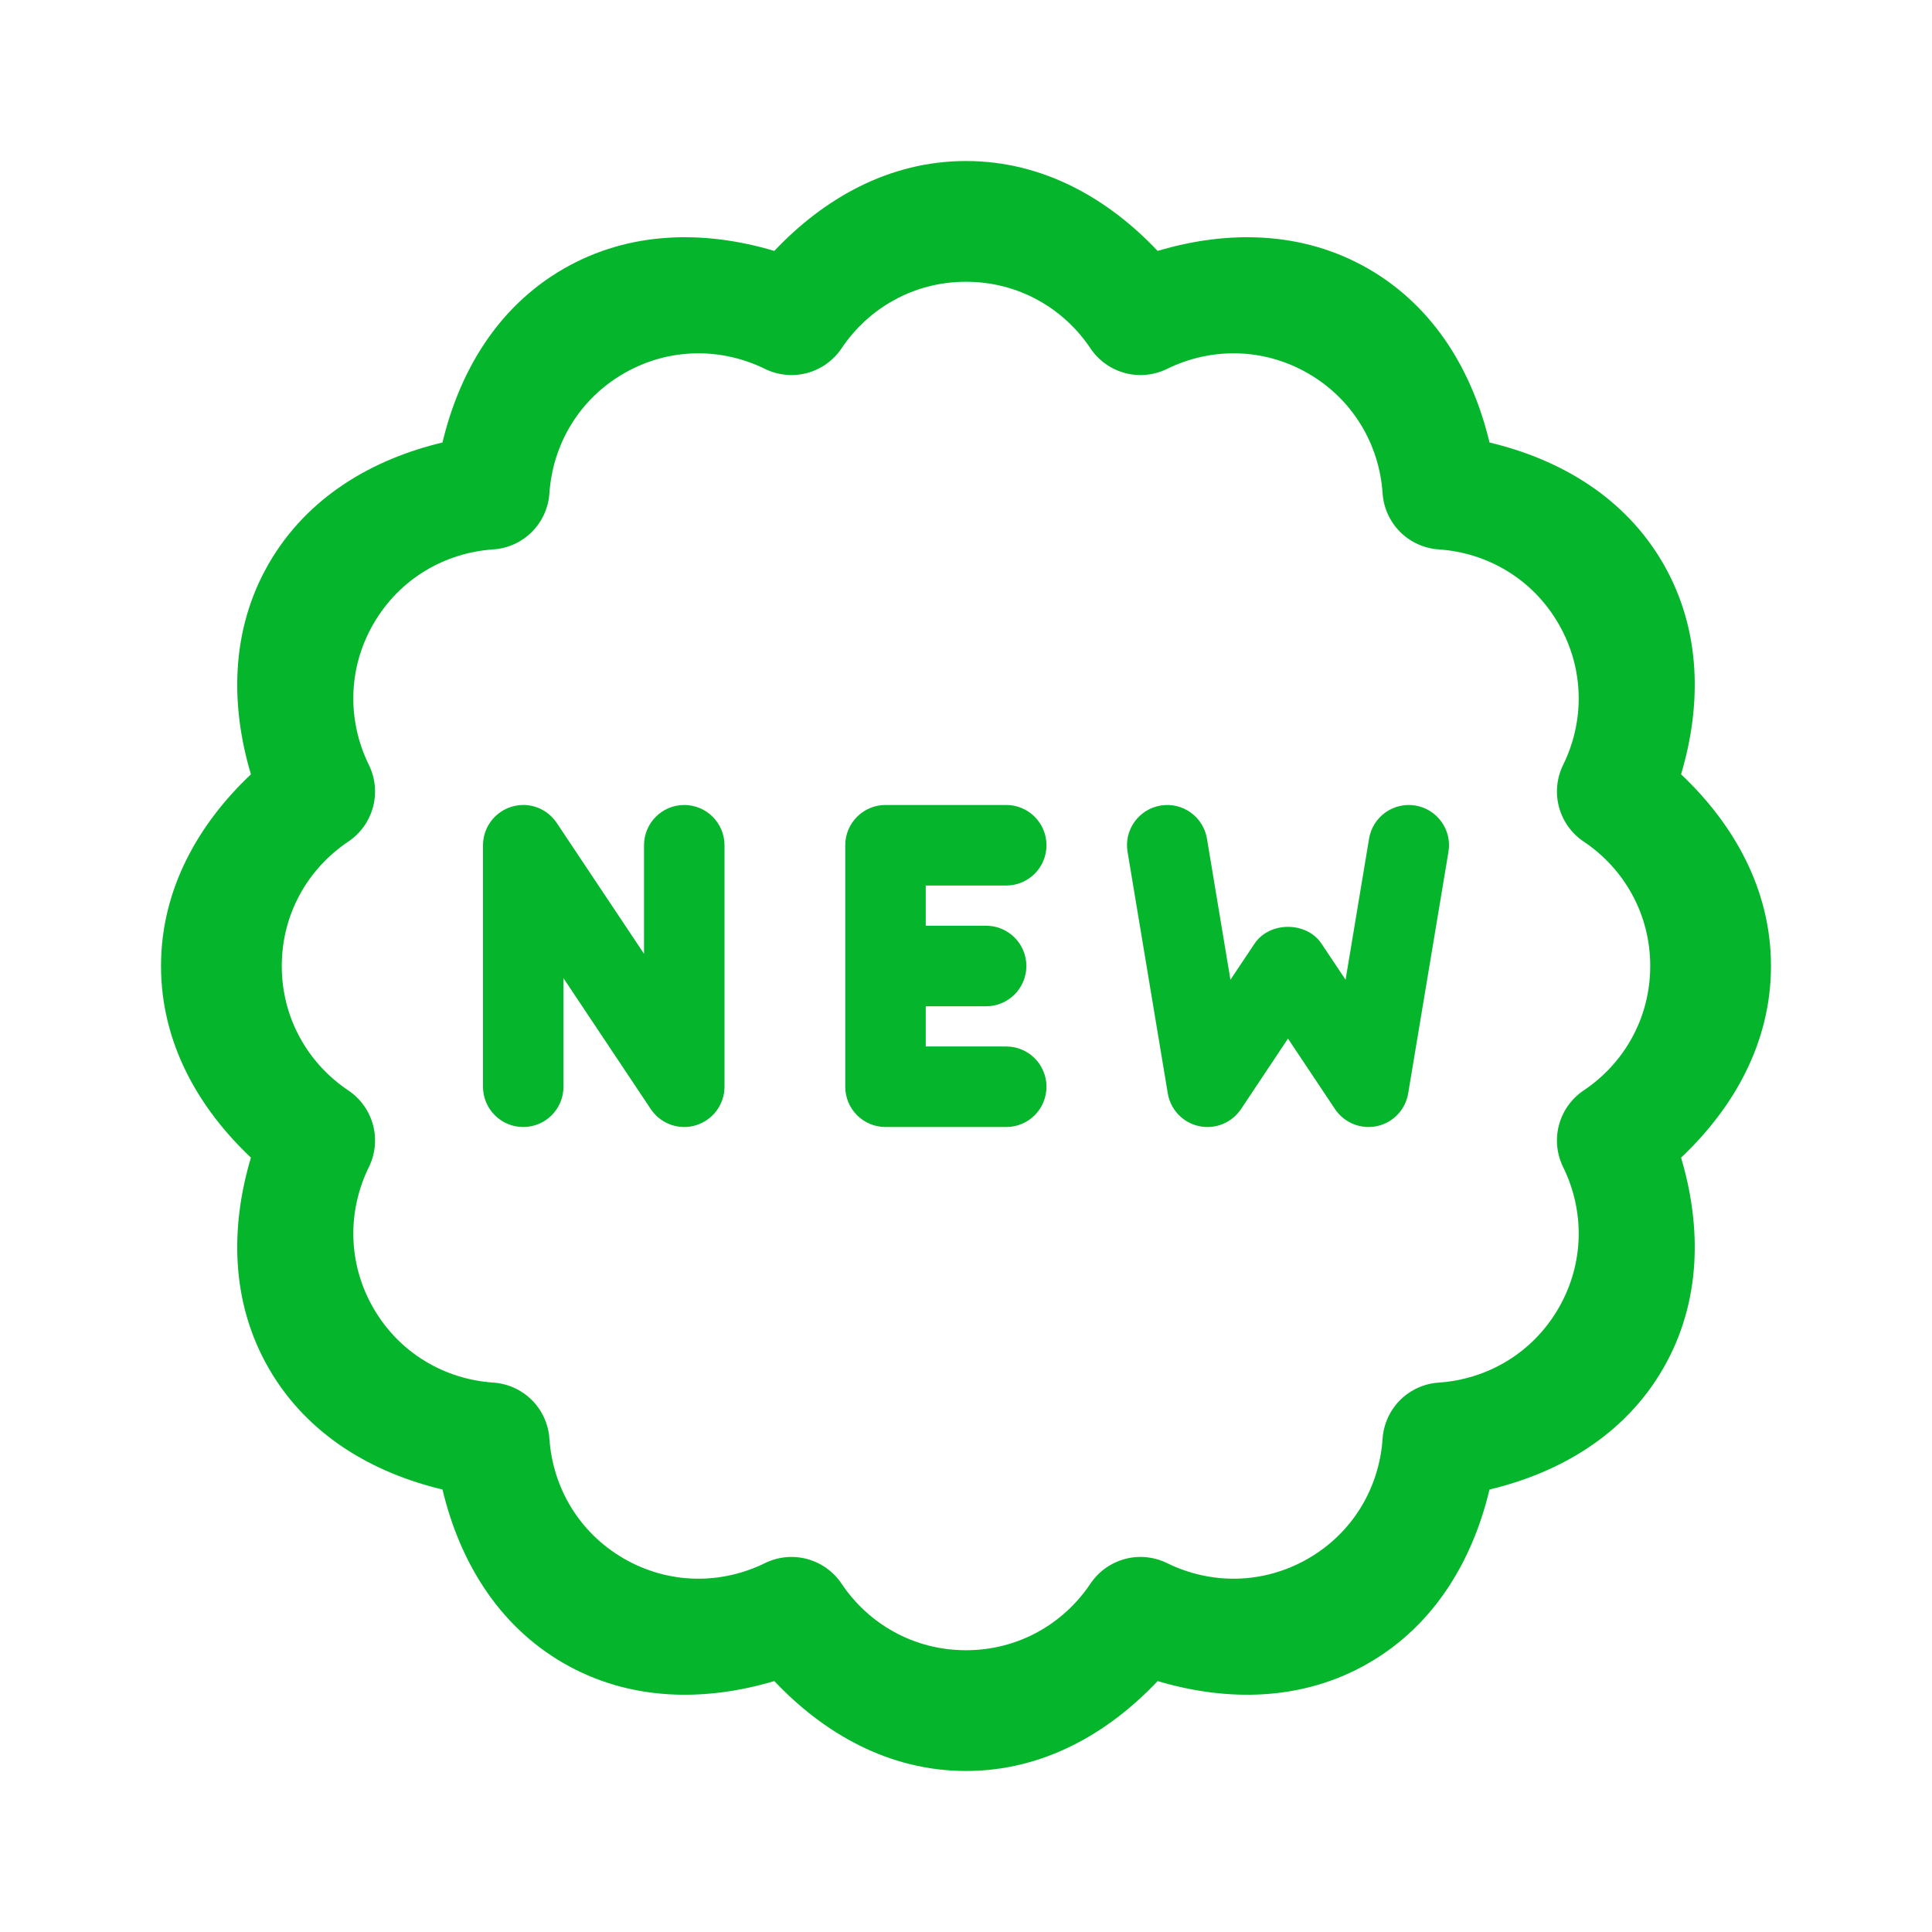 <svg width="32" height="32" viewBox="0 0 32 32" fill="none" xmlns="http://www.w3.org/2000/svg">
<path d="M16 2.667C14.722 2.667 13.643 3.291 12.825 4.156C11.685 3.816 10.439 3.815 9.333 4.453C8.227 5.092 7.605 6.172 7.329 7.329C6.172 7.605 5.092 8.228 4.453 9.333C3.815 10.439 3.816 11.685 4.156 12.825C3.291 13.643 2.667 14.722 2.667 16C2.667 17.278 3.291 18.357 4.156 19.174C3.816 20.314 3.815 21.561 4.453 22.667C5.092 23.773 6.172 24.395 7.329 24.671C7.605 25.828 8.228 26.908 9.333 27.547C10.439 28.185 11.685 28.183 12.825 27.844C13.643 28.709 14.722 29.333 16 29.333C17.278 29.333 18.357 28.709 19.174 27.844C20.314 28.183 21.561 28.185 22.667 27.547C23.773 26.908 24.395 25.828 24.671 24.671C25.828 24.395 26.908 23.772 27.547 22.667C28.185 21.561 28.183 20.314 27.844 19.174C28.709 18.357 29.333 17.278 29.333 16C29.333 14.722 28.709 13.643 27.844 12.825C28.183 11.685 28.185 10.439 27.547 9.333C26.908 8.227 25.828 7.605 24.671 7.329C24.395 6.172 23.772 5.092 22.667 4.453C21.561 3.815 20.314 3.816 19.174 4.156C18.357 3.291 17.278 2.667 16 2.667ZM16 4.667C16.866 4.667 17.615 5.104 18.06 5.768C18.195 5.97 18.398 6.115 18.632 6.178C18.866 6.241 19.115 6.216 19.332 6.109C20.05 5.757 20.916 5.752 21.667 6.185C22.416 6.618 22.846 7.371 22.9 8.169C22.916 8.411 23.019 8.638 23.19 8.81C23.362 8.981 23.589 9.084 23.831 9.1C24.629 9.154 25.382 9.583 25.815 10.333C26.248 11.084 26.244 11.95 25.891 12.668C25.784 12.885 25.759 13.134 25.822 13.368C25.885 13.602 26.03 13.805 26.232 13.94C26.896 14.385 27.333 15.134 27.333 16C27.333 16.866 26.896 17.615 26.232 18.06C26.03 18.195 25.885 18.398 25.822 18.632C25.759 18.866 25.784 19.115 25.891 19.332C26.244 20.05 26.248 20.916 25.815 21.667C25.382 22.416 24.629 22.846 23.831 22.9C23.589 22.916 23.362 23.019 23.19 23.19C23.019 23.362 22.916 23.589 22.9 23.831C22.846 24.629 22.417 25.382 21.667 25.815C20.916 26.248 20.05 26.244 19.332 25.891C19.115 25.784 18.866 25.759 18.632 25.822C18.398 25.885 18.195 26.03 18.06 26.232C17.615 26.896 16.866 27.333 16 27.333C15.134 27.333 14.385 26.896 13.94 26.232C13.805 26.03 13.602 25.885 13.368 25.822C13.134 25.759 12.885 25.784 12.668 25.891C11.95 26.244 11.084 26.248 10.333 25.815C9.584 25.382 9.154 24.629 9.1 23.831C9.084 23.589 8.981 23.362 8.81 23.19C8.638 23.019 8.411 22.916 8.169 22.9C7.371 22.846 6.618 22.417 6.185 21.667C5.752 20.916 5.757 20.05 6.109 19.332C6.216 19.115 6.241 18.866 6.178 18.632C6.115 18.398 5.97 18.195 5.768 18.06C5.104 17.615 4.667 16.866 4.667 16C4.667 15.134 5.104 14.385 5.768 13.94C5.97 13.805 6.115 13.602 6.178 13.368C6.241 13.134 6.216 12.885 6.109 12.668C5.757 11.95 5.752 11.084 6.185 10.333C6.618 9.584 7.371 9.154 8.169 9.1C8.411 9.084 8.638 8.981 8.81 8.81C8.981 8.638 9.084 8.411 9.1 8.169C9.154 7.371 9.583 6.618 10.333 6.185C11.084 5.752 11.95 5.757 12.668 6.109C12.885 6.216 13.134 6.241 13.368 6.178C13.602 6.115 13.805 5.97 13.94 5.768C14.385 5.104 15.134 4.667 16 4.667ZM8.686 13.333C8.616 13.331 8.544 13.341 8.474 13.362C8.193 13.447 8 13.707 8 14V18C8 18.368 8.299 18.667 8.667 18.667C9.035 18.667 9.333 18.368 9.333 18V16.202L10.779 18.37C10.905 18.558 11.115 18.667 11.333 18.667C11.398 18.667 11.462 18.658 11.526 18.638C11.807 18.553 12 18.293 12 18V14C12 13.632 11.701 13.333 11.333 13.333C10.965 13.333 10.667 13.632 10.667 14V15.798L9.221 13.63C9.098 13.447 8.898 13.339 8.686 13.333ZM14.667 13.333C14.299 13.333 14 13.632 14 14V18C14 18.368 14.299 18.667 14.667 18.667H16.667C17.035 18.667 17.333 18.368 17.333 18C17.333 17.632 17.035 17.333 16.667 17.333H15.333V16.667H16.333C16.701 16.667 17 16.368 17 16C17 15.632 16.701 15.333 16.333 15.333H15.333V14.667H16.667C17.035 14.667 17.333 14.368 17.333 14C17.333 13.632 17.035 13.333 16.667 13.333H14.667ZM19.224 13.342C18.861 13.403 18.615 13.746 18.676 14.109L19.342 18.109C19.387 18.379 19.592 18.595 19.859 18.652C20.128 18.71 20.403 18.597 20.555 18.37L21.333 17.202L22.112 18.37C22.237 18.557 22.447 18.667 22.667 18.667C22.713 18.667 22.761 18.662 22.807 18.652C23.075 18.595 23.28 18.379 23.324 18.109L23.991 14.109C24.052 13.746 23.806 13.403 23.443 13.342C23.078 13.283 22.736 13.528 22.676 13.891L22.287 16.228L21.888 15.63C21.641 15.259 21.026 15.259 20.779 15.63L20.38 16.228L19.991 13.891C19.93 13.528 19.591 13.283 19.224 13.342Z" fill="#05B52C"/>
</svg>

